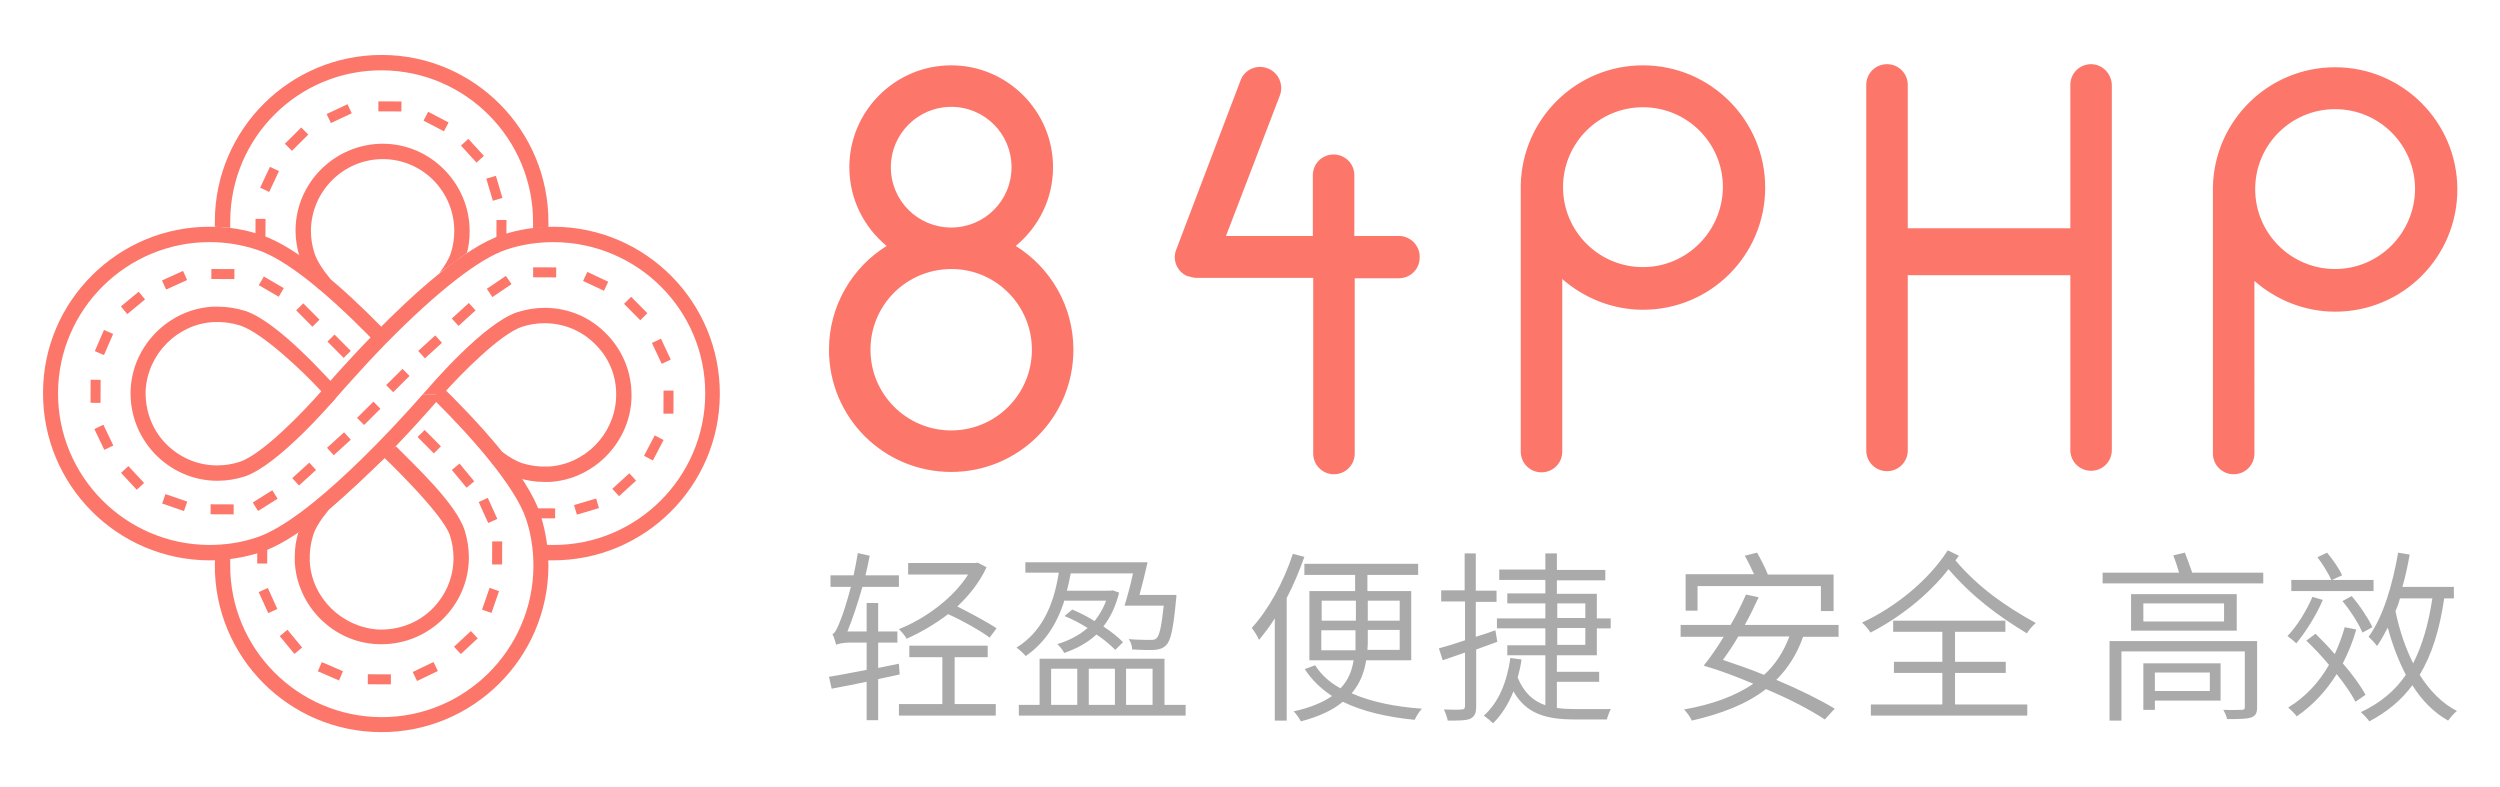 <svg id="图层_1" xmlns="http://www.w3.org/2000/svg" viewBox="0 0 650.5 204.8"><style>.st0,.st1{fill:#fc766a}.st1{fill-rule:evenodd;clip-rule:evenodd}.st2{fill:#aaa}</style><path class="st0" d="M40.2 118c4.3 4.5 10.1 7.1 16.4 7.1 2.4 0 4.8-.4 7-1.1 8.7-2.8 23-19.5 23.6-20.2l.7-3.5h-.8c-.8-.7-14.6-16.6-23.3-19.4-2.3-.7-4.6-1.1-7-1.1h-1.4c-11.4.6-20.8 10-21.4 21.4-.3 6.3 1.9 12.2 6.2 16.8zm15.4-34.2c2.4-.1 4.7.2 6.9.9 5.8 1.9 16.4 12 21.1 17.1-4.6 5.3-15.4 16.5-21.3 18.4-1.9.6-3.8.9-5.8.9-5.2 0-9.9-2.1-13.5-5.8-3.5-3.7-5.3-8.6-5.1-13.8.6-9.5 8.3-17.2 17.7-17.7z"/><path class="st0" d="M138.3 141.4c1.8.3 3.7.4 5.6.4 21.7.1 39.5-17.5 39.6-39.3S165.9 63.1 144.1 63c-4.2 0-8.3.6-12.2 1.9-7.1 2.3-18 10.8-31.5 24.5C93 97 86.2 105 86.1 105l-2.5-3.2c.1-.1 6.4-7.5 14-15.2 9.7-9.9 23.3-22.3 33.1-25.5 4.3-1.4 8.8-2.1 13.4-2.1 23.9.1 43.3 19.6 43.2 43.6-.1 23.9-19.6 43.3-43.6 43.2h-1.2l-4.2-4.4z"/><path transform="matrix(-.74 .673 -.673 -.74 255.56 81.704)" class="st0" d="M109 89h6v2.6h-6z"/><path transform="matrix(-.74 .673 -.673 -.74 265.02 61.119)" class="st0" d="M117.7 80.5h6v2.6h-6z"/><path transform="rotate(147.833 69.006 130.28)" class="st0" d="M66 129h6v2.6h-6z"/><path transform="matrix(-1 -.004 .004 -1 115.068 265.26)" class="st0" d="M54.8 131.2h6v2.6h-6z"/><path transform="scale(-1) rotate(-42.273 -298.753 228.006)" class="st0" d="M85.1 114.2h6v2.6h-6z"/><path transform="rotate(135.219 95.964 107.512)" class="st0" d="M93 106.2h6v2.6h-6z"/><path transform="rotate(135.219 103.506 99.013)" class="st0" d="M100.5 97.7h6v2.6h-6z"/><path transform="scale(-1) rotate(-34.133 -242.887 423.127)" class="st0" d="M126.9 73.3h6v2.6h-6z"/><path transform="matrix(-1 -.004 .004 -1 283.137 142.43)" class="st0" d="M138.7 69.7h6v2.6h-6z"/><path transform="matrix(-1 -.004 .004 -1 282.408 267.733)" class="st0" d="M138.5 132.3h6v2.6h-6z"/><path transform="scale(-1) rotate(25.184 327.946 -693.805)" class="st0" d="M152 72h6v2.6h-6z"/><path transform="rotate(-134.781 165.4 80.286)" class="st0" d="M162.4 79h6v2.6h-6z"/><path transform="scale(-1) rotate(64.829 143.902 -270.941)" class="st0" d="M169 90.1h6v2.6h-6z"/><path transform="matrix(.004 -1 1 .004 68.646 278.116)" class="st0" d="M170.9 103.3h6v2.6h-6z"/><path transform="rotate(-62.374 170.07 116.56)" class="st0" d="M167.1 115.3h6v2.6h-6z"/><path transform="rotate(-42.43 162.44 126.093)" class="st0" d="M159.4 124.8h6v2.6h-6z"/><path transform="rotate(-16.524 152.641 131.771)" class="st0" d="M149.6 130.5h6v2.6h-6z"/><path transform="rotate(65.613 126.974 132.793)" class="st0" d="M124 131.5h6v2.6h-6z"/><path transform="rotate(50.454 120.536 123.76)" class="st0" d="M117.5 122.5h6v2.6h-6z"/><path transform="rotate(45.219 111.667 114.898)" class="st0" d="M108.7 113.6h6v2.6h-6z"/><path transform="rotate(45.219 88.23 90.138)" class="st0" d="M85.2 88.8h6v2.6h-6z"/><path transform="rotate(-39.547 34.619 78.809)" class="st0" d="M31.6 77.5h6v2.6h-6z"/><path transform="rotate(45.219 80.14 81.984)" class="st0" d="M77.1 80.7h6v2.6h-6z"/><path transform="rotate(30.224 70.623 74.58)" class="st0" d="M67.6 73.3h6v2.6h-6z"/><path transform="matrix(1 .004 -.004 1 .277 -.225)" class="st0" d="M55 70h6v2.6h-6z"/><path transform="rotate(-24.384 45.453 72.86)" class="st0" d="M42.4 71.6h6v2.6h-6z"/><path transform="rotate(-66.609 27.047 89.072)" class="st0" d="M24 87.8h6v2.6h-6z"/><path transform="matrix(.004 -1 1 .004 -77.028 126.311)" class="st0" d="M21.9 100.5h6v2.6h-6z"/><path transform="rotate(-115.633 26.954 113.752)" class="st0" d="M23.9 112.5h6v2.6h-6z"/><path transform="scale(-1) rotate(47.083 285.436 -79.04)" class="st0" d="M31.4 123.1h6v2.6h-6z"/><path transform="scale(-1) rotate(19.08 778.227 -270.598)" class="st0" d="M42.5 129.5h6v2.6h-6z"/><path transform="scale(-1) rotate(-42.273 -318.968 204.751)" class="st0" d="M76.2 122h6v2.6h-6z"/><path class="st0" d="M115.2 102.6H110l1.1-1.2c.6-.7 14.8-17.4 23.6-20.2 2.3-.7 4.6-1.1 7-1.1 6.3 0 12.1 2.5 16.4 7.1 4.3 4.5 6.5 10.5 6.2 16.8-.6 11.4-10 20.8-21.3 21.4h-1.4c-2.4 0-4.7-.4-7-1.1-2-.7-4.3-2.1-6.7-3.8l2.8-2.9c1.9 1.4 3.6 2.4 5.1 2.9 2.2.7 4.5 1 6.9.9 9.4-.5 17.1-8.3 17.6-17.7.3-5.2-1.5-10.1-5.1-13.8-3.5-3.7-8.3-5.8-13.5-5.8-2 0-3.9.3-5.8.9-5.8 1.9-16 12.4-20.7 17.6zM98.1 167.6c6.3.3 12.2-1.9 16.8-6.2 4.5-4.3 7.1-10.1 7.1-16.4 0-2.4-.4-4.8-1.1-7-2.2-7-13.4-17.3-17.9-21.9l-25.4 22.5c-.6 2-.9 4.1-.9 6.2v1.4c.6 11.5 10 20.9 21.4 21.4zm-17.5-21.5c-.1-2.4.2-4.7.9-6.9.6-1.9 2.1-4.2 4.1-6.6l14.5-13.4s15.2 14.5 17 20.2c.6 1.9.9 3.8.9 5.8 0 5.2-2.1 9.9-5.8 13.5-3.7 3.5-8.6 5.3-13.8 5.1-9.5-.6-17.3-8.3-17.8-17.7zM121.5 65.8l-7.2 5.3c1.4-1.9 2.5-3.7 3-5.2.6-1.9.9-3.8.9-5.8 0-10.3-8.3-18.7-18.6-18.7-10.2 0-18.6 8.3-18.7 18.6 0 2 .3 3.9.9 5.8.6 1.9 2.1 4.3 4.1 6.7L83 75.3c-2.3-2.9-4.3-5.8-5-8.3-.7-2.3-1.1-4.6-1.1-7 0-12.5 10.3-22.6 22.7-22.6s22.6 10.3 22.6 22.7c0 2-.2 3.9-.7 5.7z"/><path class="st0" d="M59.9 59.3l-4-.3v-1.5c.1-23.9 19.6-43.3 43.6-43.2 23.9.1 43.3 19.6 43.2 43.6v1.2l-4 .3v-1.5c.1-21.7-17.5-39.5-39.3-39.6S60 35.8 59.9 57.5v1.8z"/><path class="st0" d="M110 102.6h5.2l-1.1 1.3c-1.2 1.4-29.4 34.4-46.3 39.8-4.3 1.4-8.8 2.1-13.4 2.1-23.9-.1-43.3-19.6-43.2-43.6 0-23.9 19.6-43.3 43.5-43.2 4.6 0 9.1.7 13.4 2.2 9.1 3 21.5 14 31.1 23.8v5.7C89.6 80.6 76.2 68 66.9 65c-3.9-1.3-8-2-12.2-2-21.7-.1-39.5 17.5-39.6 39.2-.1 21.7 17.5 39.5 39.3 39.6 4.2 0 8.3-.6 12.2-1.9 14.1-4.5 38-31.1 43.4-37.3z"/><path transform="matrix(-.004 1 -1 -.004 273.774 15.05)" class="st0" d="M126.4 142.6h6v2.6h-6z"/><path transform="rotate(90.222 67.813 59.966) scale(1)" class="st0" d="M64.8 58.7h6v2.6h-6z"/><path transform="rotate(90.222 130.466 60.21) scale(1)" class="st0" d="M127.5 58.9h6v2.6h-6z"/><path transform="scale(-1) rotate(-64.816 -73.569 110.468)" class="st0" d="M67.1 45.4h6V48h-6z"/><path transform="rotate(135.219 77.154 36.271)" class="st0" d="M74.1 35h6v2.6h-6z"/><path transform="scale(-1) rotate(-25.171 -132.762 395.26)" class="st0" d="M85.2 28.4h6V31h-6z"/><path transform="matrix(-1 -.004 .004 -1 202.84 55.895)" class="st0" d="M98.5 26.5h6v2.6h-6z"/><path transform="rotate(-152.375 113.434 31.606)" class="st0" d="M110.4 30.3h6v2.6h-6z"/><path transform="rotate(-132.431 122.968 39.226)" class="st0" d="M120 37.9h6v2.6h-6z"/><path transform="rotate(-106.529 128.666 49.022)" class="st0" d="M125.7 47.7h6v2.6h-6z"/><path transform="rotate(-129.546 75.68 167.053)" class="st0" d="M72.7 165.8h6v2.6h-6z"/><path transform="matrix(.004 -1 1 .004 -75.734 211.26)" class="st0" d="M65.2 142.4h6v2.6h-6z"/><path transform="rotate(-114.387 69.738 156.216)" class="st0" d="M66.7 154.9h6v2.6h-6z"/><path transform="rotate(-156.607 85.944 174.627)" class="st0" d="M82.9 173.3h6v2.6h-6z"/><path transform="matrix(-1 -.004 .004 -1 196.698 353.953)" class="st0" d="M95.7 175.5h6v2.6h-6z"/><path transform="rotate(154.369 110.626 174.718)" class="st0" d="M107.6 173.4h6v2.6h-6z"/><path transform="scale(-1) rotate(-42.917 -425.488 308.414)" class="st0" d="M118.2 166h6v2.6h-6z"/><path transform="scale(-1) rotate(-70.92 -219.294 179.237)" class="st0" d="M124.7 154.9h6v2.6h-6z"/><path class="st0" d="M113.1 104.2l.8-4.7c10.3 10 23.5 24.2 26.7 34.4 1.4 4.3 2.1 8.8 2.1 13.4-.1 23.9-19.6 43.3-43.6 43.2S55.8 170.9 55.9 147c0-1.7.1-3.5.3-5.2l3.7 3.7v1.5c-.1 21.7 17.5 39.5 39.3 39.6 21.7.1 39.5-17.5 39.6-39.3 0-4.2-.6-8.3-1.9-12.2-2.8-8.5-14.3-21.5-23.8-30.9z"/><g><path class="st1" d="M264.3 64c5.9-4.9 9.7-12.2 9.7-20.5 0-14.6-11.9-26.5-26.5-26.5S221 28.9 221 43.5c0 8.3 3.8 15.6 9.7 20.5-9 5.6-15 15.6-15 27 0 17.6 14.2 31.8 31.8 31.8s31.8-14.2 31.8-31.8c0-11.4-6-21.4-15-27zm-16.8-36.2c8.7 0 15.7 7 15.7 15.7s-7 15.7-15.7 15.7-15.7-7-15.7-15.7 7.1-15.7 15.7-15.7zm0 84.2c-11.6 0-21-9.4-21-21s9.3-20.9 20.9-21h.2c11.5 0 20.9 9.4 20.9 21s-9.4 21-21 21zM364 61.4h-11.6V45.6c0-3-2.4-5.4-5.4-5.4-3 0-5.4 2.4-5.4 5.4v15.8H319l14-36.5c1.1-2.8-.3-6-3.1-7.1-2.8-1.1-6 .2-7.1 3.1L306 65.1c-1 2.7.4 5.8 3.1 6.8h.2c.6.2 1.3.4 2 .4h30.4V118c0 3 2.4 5.4 5.4 5.4 3 0 5.4-2.4 5.4-5.4V72.4H364c3 0 5.4-2.4 5.4-5.4v-.2c0-3-2.5-5.4-5.4-5.4zM427.5 17c-17.3 0-31.4 13.8-31.8 31.1v69.4c0 3 2.4 5.4 5.4 5.4 3 0 5.4-2.4 5.4-5.4V72.6c5.6 4.9 13 8 21 8 17.6 0 31.8-14.2 31.8-31.8S445 17 427.5 17zm0 52.5c-11.5 0-20.8-9.3-20.8-20.8s9.3-20.8 20.8-20.8 20.8 9.3 20.8 20.8c-.1 11.5-9.4 20.8-20.8 20.8zM607.6 17.5c-17.3 0-31.4 13.8-31.8 31.1V118c0 3 2.4 5.4 5.4 5.4 3 0 5.4-2.4 5.4-5.4V73.1c5.6 4.9 13 8 21 8 17.6 0 31.8-14.2 31.8-31.8s-14.3-31.8-31.8-31.8zm0 52.5c-11.5 0-20.8-9.3-20.8-20.8s9.3-20.8 20.8-20.8 20.8 9.3 20.8 20.8C628.3 60.7 619 70 607.6 70zM544.1 16.7c-3 0-5.4 2.4-5.4 5.4v37.3h-42.3V22.1c0-3-2.4-5.4-5.4-5.4-3 0-5.4 2.4-5.4 5.4v95.1c0 3 2.4 5.4 5.4 5.4 3 0 5.4-2.4 5.4-5.4V71.6h42.3v45.5c0 3 2.4 5.4 5.4 5.4 3 0 5.4-2.4 5.4-5.4v-95c-.1-3-2.5-5.4-5.4-5.4z"/><path class="st2" d="M228.5 176.7v10.7h-3v-10c-3.4.7-6.4 1.3-9.1 1.8l-.7-3.1c2.6-.4 6.1-1.1 9.8-1.8v-7.1h-4.4c-1.6 0-3.1.3-3.5.6-.2-.6-.6-2.1-1-2.8.7-.2 1.4-1.8 2.2-3.9.5-1.2 1.6-4.5 2.6-8.4h-5.3v-3h6c.4-1.9.8-3.8 1.1-5.8l3.1.7c-.3 1.7-.7 3.4-1.1 5.1h8.7v3h-9.5c-1.2 4.2-2.5 8.2-3.9 11.6h5v-7.4h3v7.4h5v2.9h-5v6.6l5.4-1.1.2 2.8-5.6 1.2zm19.9 6.5h10.7v3h-25.2v-3h11.3V171h-8.6v-3H257v3h-8.6v12.2zm9.1-17.3c-2.4-1.8-6.8-4.3-10.8-6.1-3.4 2.6-7.2 4.8-10.8 6.4-.4-.8-1.4-1.9-2-2.5 6.8-2.7 14.1-8 18-14.2h-15.6v-3h17.5l.6-.1 2.3 1.2c-1.8 3.9-4.5 7.3-7.6 10.2 3.7 1.9 7.9 4.1 10.2 5.7l-1.8 2.4zM277 156.1c-2 6.4-5.2 11.2-10.1 14.6-.5-.6-1.7-1.7-2.4-2.2 6.3-3.9 9.6-10.5 11-19.5h-8.7v-2.7h31.8c-.6 2.7-1.4 5.9-2.1 8.5h9.6s0 .9-.1 1.3c-.7 7.6-1.4 10.7-2.6 11.8-.8.8-1.7 1.1-3 1.2-1.2.1-3.4 0-5.8-.1 0-.9-.4-2-.9-2.7 2.4.2 4.7.2 5.5.2.8 0 1.3 0 1.7-.4.8-.7 1.3-3 1.9-8.5h-10.2c.7-2.3 1.6-5.5 2.2-8.4h-16.2c-.3 1.5-.6 3.1-1 4.5H289l.5-.1 1.7.6c-.9 3.6-2.3 6.5-4.1 8.8 2.1 1.4 3.9 2.8 5.1 4.1l-2 2c-1.2-1.2-2.9-2.7-4.9-4-2.4 2.2-5.2 3.7-8.4 4.8-.3-.7-1.2-1.8-1.8-2.3 3-.9 5.7-2.3 7.9-4.2-1.9-1.2-4-2.3-6-3.1l2-1.7c1.9.8 3.9 1.8 5.8 3 1.2-1.5 2.3-3.3 3-5.3H277zm31.5 27.3v2.8h-43.4v-2.8h5.4v-12H303v12h5.5zm-35 0h6.8V174h-6.8v9.4zm9.8-9.4v9.4h6.8V174h-6.8zm9.7 0v9.4h6.9V174H293zM339.4 144.9c-1.3 3.6-2.8 7.3-4.6 10.7v31.9h-3.1v-26.6c-1.3 2.1-2.7 3.9-4.1 5.6-.3-.8-1.3-2.4-1.9-3.1 4.3-4.7 8.3-11.9 10.7-19.3l3 .8zm16.1 26.8c-.5 3.1-1.5 6-3.8 8.7 5 2.2 11.2 3.5 18.3 4-.7.7-1.5 2-1.9 2.9-7.2-.7-13.6-2.2-18.7-4.7-2.5 2.1-6 3.8-10.9 5.1-.4-.7-1.2-2-1.9-2.6 4.5-1 7.7-2.4 10-4-2.9-1.9-5.3-4.2-7.1-7l2.7-1c1.5 2.4 3.8 4.5 6.6 6 2.1-2.2 3-4.7 3.4-7.3h-11.5v-18h11.9v-4.2h-13.2v-2.9H369v2.9h-13.2v4.2h11.4v18h-11.7zm-11.6-10.2h8.9v-5.2h-8.9v5.2zm8.8 7.7V164h-8.9v5.2h8.9zm11.5-5.3h-8.3v2.5c0 .9 0 1.8-.1 2.7h8.4v-5.2zm-8.3-7.6v5.2h8.3v-5.2h-8.3zM384.1 169v14.8c0 1.8-.4 2.6-1.5 3.2-1.1.5-3 .5-5.9.5-.1-.7-.6-2.1-1-2.9 2.1.1 4 .1 4.6 0 .6 0 .9-.2.9-.9v-13.9l-5.8 2-1-3.1c1.9-.5 4.2-1.2 6.8-2.1v-10.1H375v-2.9h6.1V144h2.9v9.7h5.4v2.9H384v9.1c1.7-.5 3.4-1.1 5.1-1.7l.5 3-5.5 2zm35.1 15.4c-.4.7-.9 2-1.1 2.8h-8.4c-7.5 0-12.6-1.5-15.9-7.3-1.3 3.3-3.1 6.1-5.3 8.3-.5-.5-1.7-1.5-2.4-2 3.8-3.4 6-8.6 6.9-15l2.9.4c-.2 1.6-.6 3.2-1 4.7 1.6 3.9 4 6.1 7.2 7.2v-13h-9.9v-2.6h9.9v-4.4h-12.6v-2.6h12.6V157h-9.9v-2.6h9.9v-3.5h-12v-2.7h12V144h3v4.3h12.6v2.7h-12.6v3.5h10.4v6.4h3.6v2.6h-3.6v7h-10.4v4.3h11v2.6h-11v6.8c1.4.2 3 .3 4.7.3h9.4zm-14-23.6h7.3V157h-7.3v3.8zm0 7h7.3v-4.4h-7.3v4.4zM469.2 165.6c-1.6 4.6-4 8.3-7 11.3 6 2.5 11.4 5.2 15.2 7.5l-2.6 2.8c-3.6-2.4-9.1-5.3-15.3-7.9-5 3.9-11.5 6.4-19.3 8.2-.3-.8-1.3-2.2-2-2.9 7.3-1.3 13.4-3.5 18-6.7-4.3-1.8-8.7-3.5-12.9-4.7 1.7-2.1 3.5-4.7 5.2-7.5h-11.2v-3.1h13c1.6-2.7 2.9-5.4 4-7.9l3.3.7c-1 2.2-2.2 4.7-3.6 7.2h24.4v3.1h-9.2zm-27.4-6.7h-3.2v-9.5h17.8c-.7-1.5-1.6-3.4-2.4-4.8l3.2-.8c1 1.8 2.2 4.1 2.8 5.7h17.1v9.5h-3.3v-6.5h-32.1v6.4zm10.5 6.7c-1.3 2.3-2.7 4.3-4 6.1 3.5 1.2 7.1 2.4 10.7 3.9 2.9-2.6 5.1-6 6.6-10h-13.3zM509.7 144.6c-.3.4-.6.9-.9 1.2 6 7.1 13.1 12 20.9 16.3-.8.7-1.8 1.8-2.3 2.7-7.6-4.6-14.3-9.6-20.4-16.7-5.2 6.7-12.7 12.6-20.3 16.5-.5-.8-1.4-1.9-2.2-2.6 8.7-4 17.4-11.1 22.3-18.8l2.9 1.4zm-1 38.7h18.8v2.9h-40.7v-2.9h18.6v-8.2h-12.6v-2.9h12.6v-7.8h-12.8v-2.9h29.2v2.9h-13.1v7.8h13.2v2.9h-13.2v8.2zM588.9 149v2.8h-41.8V149H567c-.4-1.4-1-3.2-1.5-4.5l3-.7c.7 1.7 1.4 3.7 1.9 5.2h18.5zm-1.6 35c0 1.6-.4 2.3-1.6 2.7-1.2.4-3.2.4-6.2.4-.2-.8-.6-1.7-1-2.4 2.1.1 4.3 0 4.8 0 .6 0 .8-.2.8-.7v-14.5H552v18h-3.1v-20.7h38.4V184zm-5.3-29.4v9.5h-27.5v-9.5H582zm-3.3 2.4h-21v4.7h21V157zm-.9 25.3h-17.1v2.4h-3v-12.1h20.1v9.7zm-17.1-7.3v4.8H575V175h-14.3zM604.4 156.1c-1.7 4-4.5 8.4-6.9 11.3-.5-.5-1.6-1.4-2.3-1.9 2.5-2.6 4.9-6.5 6.5-10.2l2.7.8zm8.5 26.5c-1.1-2.1-2.8-4.6-4.9-7.2-2.8 4.5-6.3 8.2-10.4 11-.4-.6-1.5-1.7-2.2-2.3 4.4-2.7 8-6.5 10.6-11.1-1.9-2.3-3.9-4.4-5.9-6.3l2.4-1.8c1.6 1.6 3.4 3.4 5 5.3 1-2.2 1.9-4.5 2.6-7l3 .6c-.9 3.2-2.1 6.1-3.5 8.8 2.5 2.9 4.7 5.9 5.9 8.2l-2.6 1.8zm4.8-28.8h-21.5v-2.9h10.4c-.7-1.6-2.2-4.1-3.6-5.9l2.5-1.2c1.5 1.8 3.2 4.2 3.9 5.9l-2.6 1.2h10.8v2.9zm-3 10.8c-.9-2.2-3.1-5.7-5.2-8.2l2.4-1.3c2.1 2.4 4.4 5.9 5.4 8.1l-2.6 1.4zm21.3-9c-1.2 8.2-3.2 14.7-6.4 20 2.6 4.1 5.8 7.4 9.7 9.4-.8.6-1.7 1.7-2.3 2.5-3.7-2.1-6.8-5.2-9.3-9.2-2.9 3.9-6.5 6.9-11.2 9.4-.4-.6-1.5-1.8-2.2-2.4 5.1-2.4 8.9-5.6 11.7-9.7-1.9-3.7-3.5-7.8-4.7-12.3-.9 1.7-1.8 3.4-2.8 4.8-.4-.6-1.5-1.8-2.2-2.4 3.8-5.2 6.2-13.4 7.7-21.9l3 .5c-.5 2.8-1.1 5.7-1.9 8.4h13.4v3H636zm-11.5 0c-.3 1.2-.7 2.3-1.2 3.4 1 4.9 2.6 9.6 4.6 13.6 2.4-4.7 4-10.3 5-16.9h-8.4z"/></g></svg>